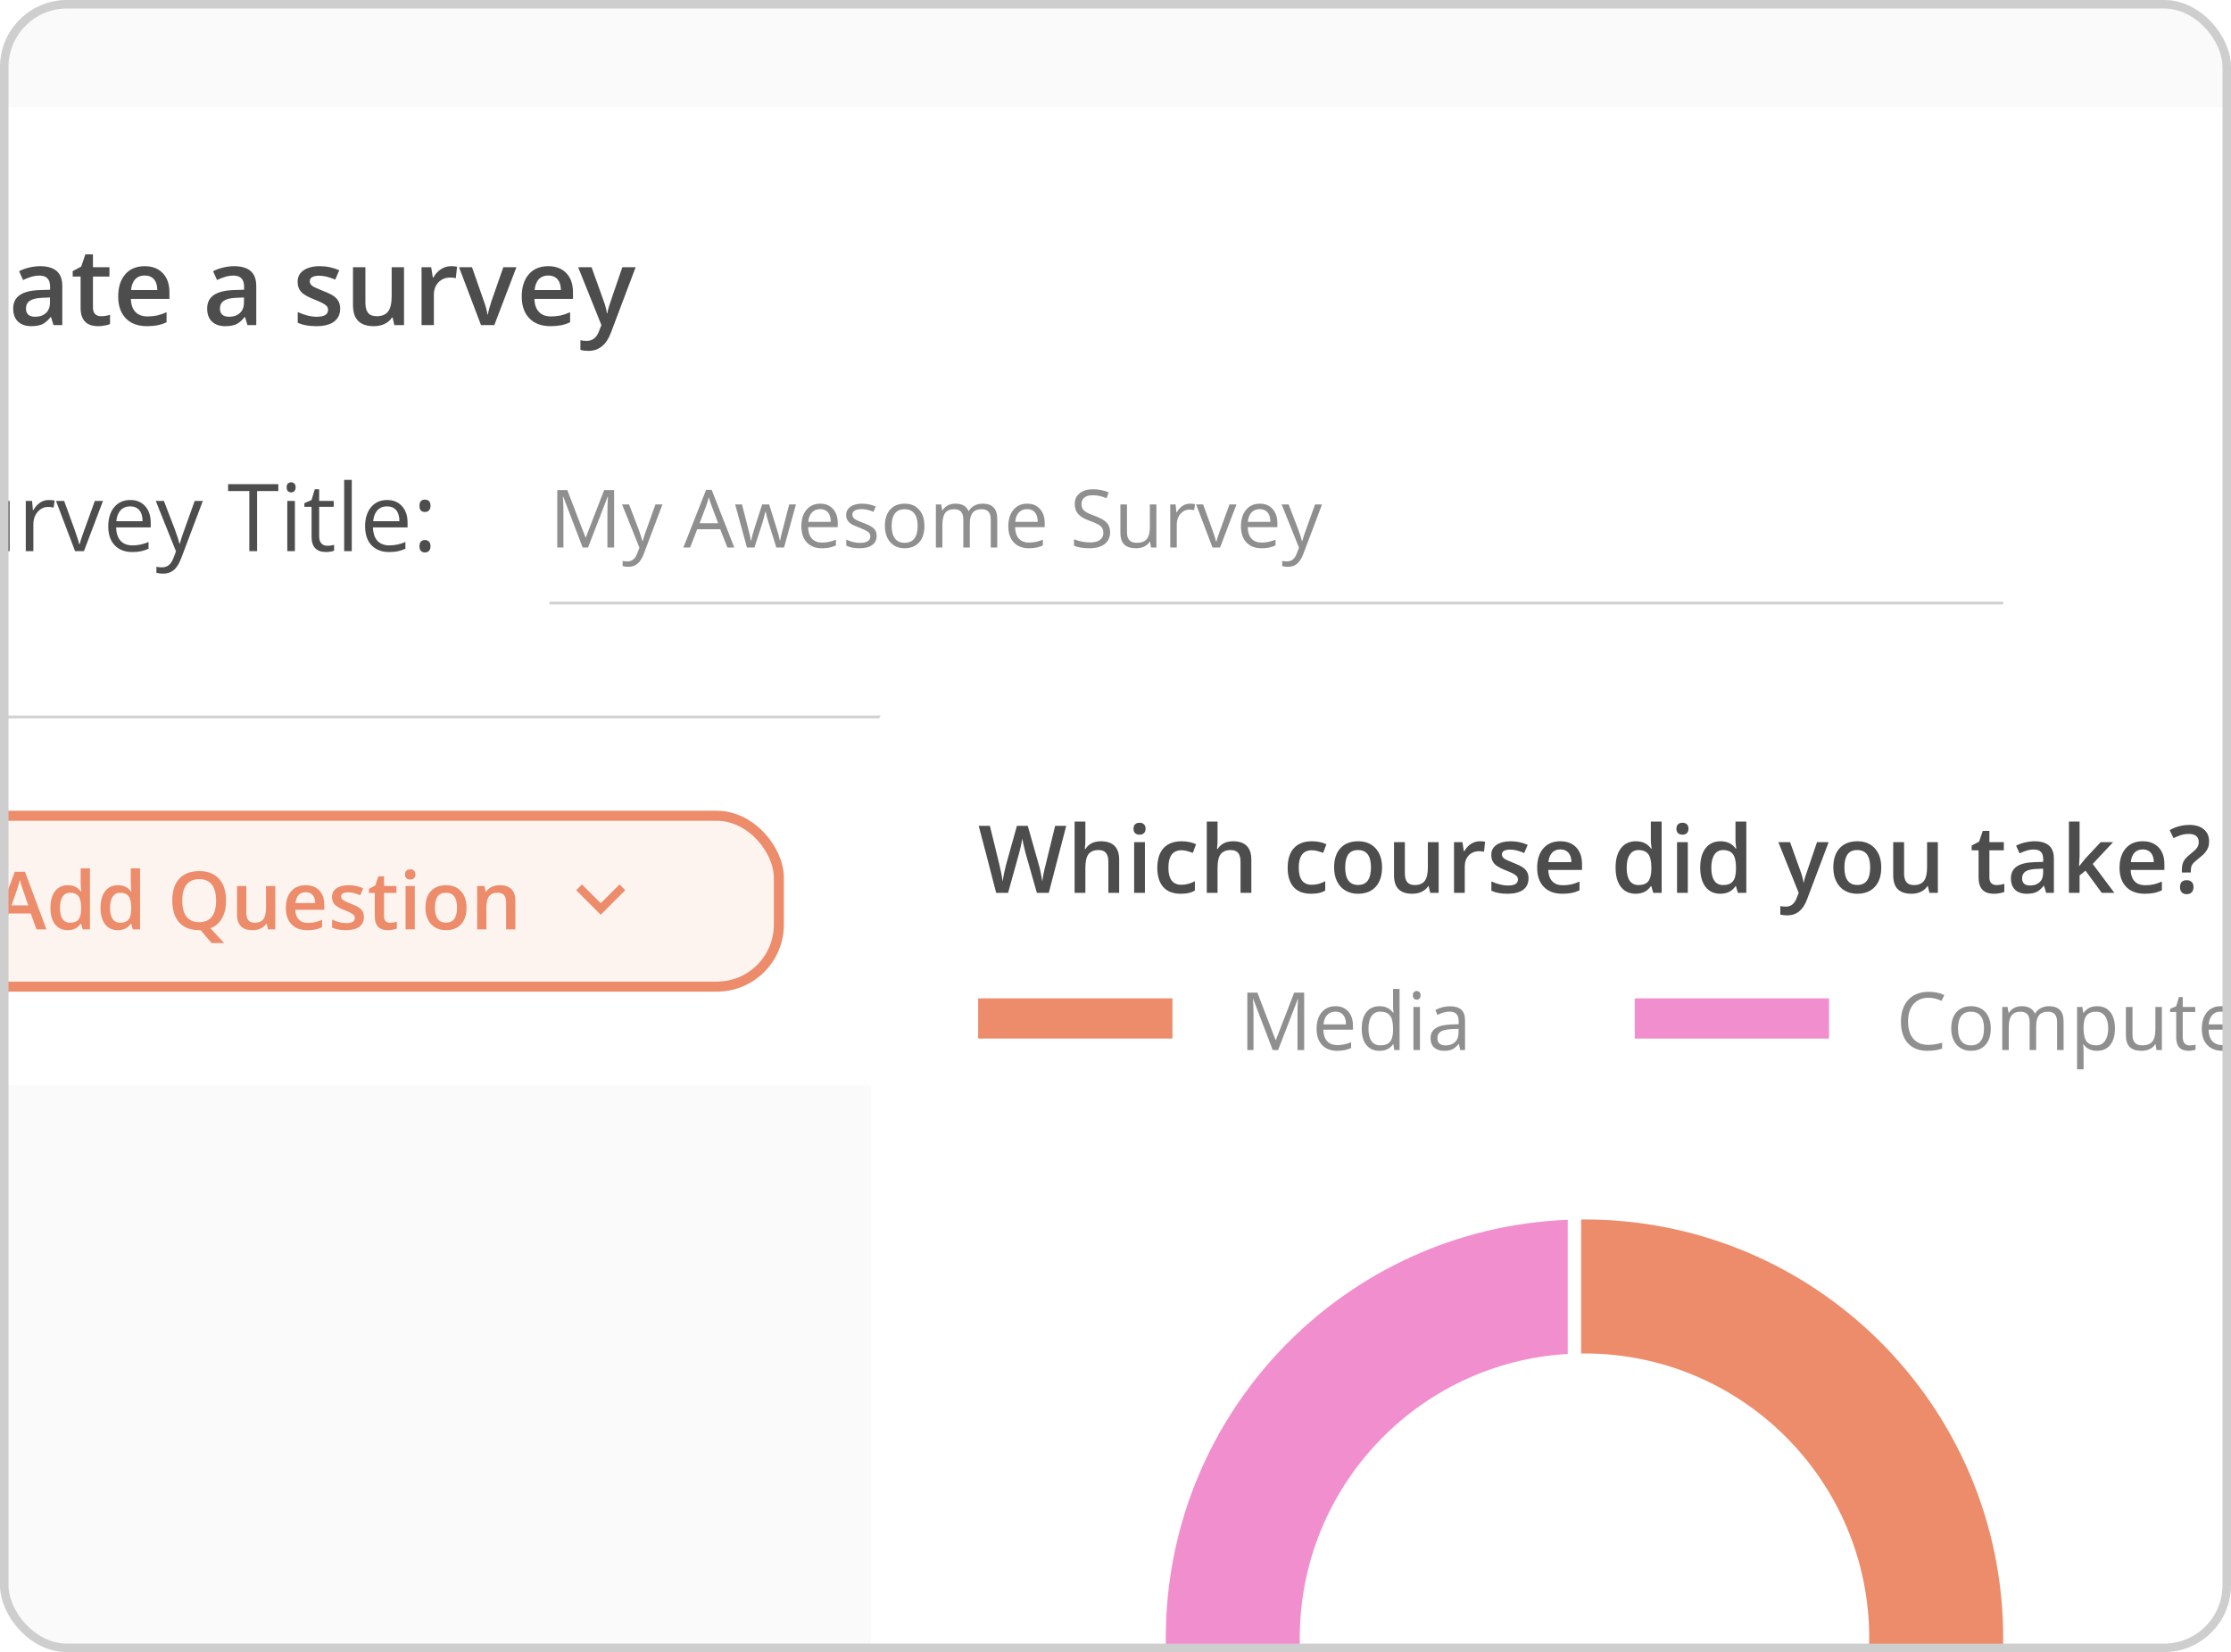 <svg width="262" height="194" viewBox="0 0 262 194" fill="none" xmlns="http://www.w3.org/2000/svg">
<rect width="262" height="194" rx="7.868" fill="#FAFAFA"/>
<mask id="mask0" mask-type="alpha" maskUnits="userSpaceOnUse" x="0" y="0" width="262" height="194">
<rect width="262" height="194" rx="7.868" fill="#FAFAFA"/>
</mask>
<g mask="url(#mask0)">
<g filter="url(#filter0_d)">
<rect x="-32.258" y="12.589" width="301.339" height="114.871" rx="7.868" fill="white"/>
</g>
<path d="M64.517 70.811H235.249" stroke="#212121" stroke-opacity="0.2" stroke-width="0.346"/>
<path d="M-32.258 84.186H269.081" stroke="#212121" stroke-opacity="0.2" stroke-width="0.346"/>
<path d="M-14.66 30.322C-15.504 30.322 -16.168 30.621 -16.651 31.219C-17.135 31.817 -17.377 32.643 -17.377 33.696C-17.377 34.798 -17.145 35.632 -16.682 36.198C-16.215 36.763 -15.541 37.046 -14.66 37.046C-14.279 37.046 -13.91 37.009 -13.553 36.935C-13.197 36.858 -12.826 36.759 -12.441 36.641V37.901C-13.146 38.167 -13.945 38.3 -14.838 38.3C-16.154 38.3 -17.164 37.903 -17.868 37.108C-18.573 36.309 -18.926 35.167 -18.926 33.684C-18.926 32.75 -18.756 31.932 -18.416 31.231C-18.071 30.531 -17.575 29.994 -16.928 29.621C-16.28 29.248 -15.52 29.061 -14.648 29.061C-13.73 29.061 -12.881 29.254 -12.103 29.639L-12.631 30.863C-12.935 30.719 -13.256 30.594 -13.596 30.488C-13.932 30.377 -14.287 30.322 -14.66 30.322ZM-7.21 31.256C-6.919 31.256 -6.679 31.276 -6.491 31.317L-6.632 32.663C-6.837 32.614 -7.05 32.59 -7.271 32.59C-7.849 32.59 -8.318 32.778 -8.679 33.155C-9.036 33.532 -9.214 34.022 -9.214 34.624V38.177H-10.658V31.379H-9.527L-9.337 32.578H-9.263C-9.038 32.172 -8.745 31.85 -8.384 31.612C-8.019 31.375 -7.628 31.256 -7.21 31.256ZM-2.256 38.3C-3.313 38.3 -4.141 37.993 -4.739 37.378C-5.333 36.759 -5.63 35.909 -5.63 34.827C-5.63 33.717 -5.354 32.844 -4.8 32.209C-4.247 31.573 -3.487 31.256 -2.52 31.256C-1.623 31.256 -0.914 31.528 -0.393 32.073C0.127 32.618 0.387 33.368 0.387 34.323V35.104H-4.143C-4.122 35.764 -3.944 36.272 -3.608 36.628C-3.272 36.981 -2.799 37.157 -2.188 37.157C-1.786 37.157 -1.414 37.12 -1.069 37.046C-0.721 36.968 -0.348 36.841 0.049 36.665V37.839C-0.303 38.007 -0.66 38.126 -1.02 38.196C-1.381 38.265 -1.793 38.3 -2.256 38.3ZM-2.52 32.35C-2.979 32.35 -3.348 32.495 -3.626 32.786C-3.901 33.077 -4.065 33.502 -4.118 34.059H-1.032C-1.041 33.497 -1.176 33.073 -1.438 32.786C-1.7 32.495 -2.061 32.35 -2.52 32.35ZM6.282 38.177L5.993 37.231H5.944C5.616 37.645 5.286 37.927 4.955 38.079C4.623 38.226 4.196 38.3 3.676 38.3C3.008 38.3 2.486 38.12 2.109 37.759C1.736 37.399 1.549 36.888 1.549 36.229C1.549 35.528 1.809 34.999 2.33 34.643C2.85 34.286 3.643 34.092 4.709 34.059L5.883 34.022V33.659C5.883 33.225 5.78 32.901 5.575 32.688C5.375 32.471 5.061 32.362 4.635 32.362C4.287 32.362 3.953 32.414 3.633 32.516C3.313 32.618 3.006 32.739 2.711 32.879L2.244 31.846C2.613 31.653 3.016 31.508 3.455 31.41C3.893 31.307 4.307 31.256 4.696 31.256C5.561 31.256 6.213 31.444 6.651 31.821C7.094 32.198 7.315 32.791 7.315 33.598V38.177H6.282ZM4.131 37.194C4.655 37.194 5.075 37.048 5.391 36.757C5.711 36.462 5.87 36.05 5.87 35.522V34.932L4.998 34.969C4.317 34.993 3.821 35.108 3.51 35.313C3.203 35.514 3.049 35.823 3.049 36.241C3.049 36.544 3.139 36.78 3.319 36.948C3.5 37.112 3.77 37.194 4.131 37.194ZM11.864 37.132C12.216 37.132 12.568 37.077 12.921 36.966V38.054C12.761 38.124 12.554 38.181 12.3 38.226C12.05 38.276 11.79 38.3 11.519 38.3C10.151 38.3 9.466 37.579 9.466 36.136V32.473H8.538V31.834L9.534 31.305L10.026 29.867H10.917V31.379H12.853V32.473H10.917V36.112C10.917 36.46 11.003 36.718 11.175 36.886C11.351 37.05 11.581 37.132 11.864 37.132ZM17.254 38.3C16.197 38.3 15.369 37.993 14.771 37.378C14.177 36.759 13.88 35.909 13.88 34.827C13.88 33.717 14.156 32.844 14.71 32.209C15.263 31.573 16.023 31.256 16.99 31.256C17.887 31.256 18.596 31.528 19.117 32.073C19.637 32.618 19.897 33.368 19.897 34.323V35.104H15.367C15.388 35.764 15.566 36.272 15.902 36.628C16.238 36.981 16.711 37.157 17.322 37.157C17.723 37.157 18.096 37.12 18.441 37.046C18.789 36.968 19.162 36.841 19.559 36.665V37.839C19.207 38.007 18.85 38.126 18.49 38.196C18.129 38.265 17.717 38.3 17.254 38.3ZM16.99 32.35C16.531 32.35 16.162 32.495 15.883 32.786C15.609 33.077 15.445 33.502 15.392 34.059H18.477C18.469 33.497 18.334 33.073 18.072 32.786C17.809 32.495 17.449 32.35 16.99 32.35ZM29.062 38.177L28.773 37.231H28.724C28.396 37.645 28.066 37.927 27.735 38.079C27.402 38.226 26.976 38.3 26.456 38.3C25.788 38.3 25.265 38.12 24.889 37.759C24.516 37.399 24.329 36.888 24.329 36.229C24.329 35.528 24.589 34.999 25.11 34.643C25.63 34.286 26.423 34.092 27.489 34.059L28.663 34.022V33.659C28.663 33.225 28.56 32.901 28.355 32.688C28.154 32.471 27.841 32.362 27.415 32.362C27.067 32.362 26.733 32.414 26.413 32.516C26.093 32.618 25.786 32.739 25.491 32.879L25.024 31.846C25.393 31.653 25.796 31.508 26.235 31.41C26.673 31.307 27.087 31.256 27.476 31.256C28.341 31.256 28.992 31.444 29.431 31.821C29.873 32.198 30.095 32.791 30.095 33.598V38.177H29.062ZM26.911 37.194C27.435 37.194 27.855 37.048 28.171 36.757C28.491 36.462 28.65 36.05 28.65 35.522V34.932L27.777 34.969C27.097 34.993 26.601 35.108 26.29 35.313C25.983 35.514 25.829 35.823 25.829 36.241C25.829 36.544 25.919 36.78 26.099 36.948C26.28 37.112 26.55 37.194 26.911 37.194ZM39.948 36.241C39.948 36.905 39.706 37.415 39.223 37.772C38.739 38.124 38.047 38.3 37.145 38.3C36.24 38.3 35.512 38.163 34.963 37.888V36.641C35.762 37.009 36.506 37.194 37.194 37.194C38.084 37.194 38.528 36.925 38.528 36.389C38.528 36.216 38.479 36.073 38.381 35.958C38.282 35.843 38.12 35.725 37.895 35.602C37.67 35.479 37.356 35.339 36.955 35.184C36.172 34.88 35.641 34.577 35.363 34.274C35.088 33.971 34.951 33.577 34.951 33.094C34.951 32.512 35.184 32.061 35.651 31.741C36.123 31.418 36.762 31.256 37.569 31.256C38.368 31.256 39.124 31.418 39.837 31.741L39.37 32.83C38.637 32.526 38.02 32.375 37.52 32.375C36.758 32.375 36.377 32.592 36.377 33.026C36.377 33.239 36.475 33.42 36.672 33.567C36.873 33.715 37.307 33.917 37.975 34.176C38.536 34.393 38.944 34.592 39.198 34.772C39.452 34.952 39.641 35.161 39.764 35.399C39.887 35.632 39.948 35.913 39.948 36.241ZM46.31 38.177L46.107 37.286H46.033C45.833 37.601 45.546 37.849 45.173 38.03C44.804 38.21 44.382 38.3 43.907 38.3C43.083 38.3 42.468 38.095 42.063 37.685C41.657 37.276 41.454 36.655 41.454 35.823V31.379H42.911V35.571C42.911 36.091 43.017 36.483 43.23 36.745C43.444 37.003 43.778 37.132 44.232 37.132C44.839 37.132 45.283 36.952 45.566 36.591C45.853 36.227 45.996 35.618 45.996 34.766V31.379H47.447V38.177H46.31ZM52.955 31.256C53.246 31.256 53.485 31.276 53.674 31.317L53.532 32.663C53.328 32.614 53.114 32.59 52.893 32.59C52.315 32.59 51.846 32.778 51.486 33.155C51.129 33.532 50.951 34.022 50.951 34.624V38.177H49.506V31.379H50.637L50.828 32.578H50.902C51.127 32.172 51.42 31.85 51.781 31.612C52.145 31.375 52.537 31.256 52.955 31.256ZM56.489 38.177L53.907 31.379H55.432L56.815 35.331C57.053 35.995 57.196 36.532 57.245 36.942H57.294C57.331 36.647 57.475 36.11 57.725 35.331L59.108 31.379H60.644L58.05 38.177H56.489ZM64.646 38.3C63.589 38.3 62.761 37.993 62.163 37.378C61.568 36.759 61.271 35.909 61.271 34.827C61.271 33.717 61.548 32.844 62.101 32.209C62.654 31.573 63.414 31.256 64.382 31.256C65.279 31.256 65.988 31.528 66.508 32.073C67.029 32.618 67.289 33.368 67.289 34.323V35.104H62.759C62.779 35.764 62.958 36.272 63.294 36.628C63.63 36.981 64.103 37.157 64.713 37.157C65.115 37.157 65.488 37.12 65.832 37.046C66.18 36.968 66.553 36.841 66.951 36.665V37.839C66.599 38.007 66.242 38.126 65.881 38.196C65.521 38.265 65.109 38.3 64.646 38.3ZM64.382 32.35C63.923 32.35 63.554 32.495 63.275 32.786C63.001 33.077 62.837 33.502 62.783 34.059H65.869C65.861 33.497 65.726 33.073 65.463 32.786C65.201 32.495 64.841 32.35 64.382 32.35ZM67.897 31.379H69.471L70.854 35.233C71.063 35.782 71.202 36.298 71.272 36.782H71.321C71.358 36.556 71.426 36.284 71.524 35.964C71.622 35.641 72.143 34.112 73.085 31.379H74.647L71.739 39.081C71.211 40.495 70.329 41.201 69.096 41.201C68.776 41.201 68.465 41.167 68.162 41.097V39.954C68.379 40.003 68.627 40.027 68.906 40.027C69.602 40.027 70.092 39.624 70.375 38.816L70.627 38.177L67.897 31.379Z" fill="#212121" fill-opacity="0.8"/>
<path d="M-16.136 56.346L-16.367 58.47L-14.226 57.873L-14.087 58.852L-16.136 59.019L-14.802 60.772L-15.727 61.278L-16.674 59.331L-17.534 61.278L-18.481 60.772L-17.179 59.019L-19.207 58.852L-19.051 57.873L-16.948 58.47L-17.179 56.346H-16.136Z" fill="#ED8C6B"/>
<path d="M-5.212 62.623C-5.212 63.315 -5.463 63.854 -5.965 64.241C-6.467 64.629 -7.148 64.822 -8.009 64.822C-8.941 64.822 -9.658 64.702 -10.16 64.462V63.58C-9.838 63.716 -9.486 63.824 -9.106 63.903C-8.726 63.981 -8.35 64.021 -7.977 64.021C-7.367 64.021 -6.908 63.906 -6.6 63.677C-6.292 63.444 -6.137 63.121 -6.137 62.709C-6.137 62.436 -6.193 62.214 -6.304 62.042C-6.412 61.866 -6.594 61.705 -6.853 61.558C-7.107 61.411 -7.496 61.244 -8.02 61.057C-8.751 60.796 -9.275 60.486 -9.59 60.127C-9.902 59.768 -10.058 59.3 -10.058 58.723C-10.058 58.117 -9.831 57.635 -9.375 57.276C-8.92 56.918 -8.317 56.739 -7.568 56.739C-6.786 56.739 -6.067 56.882 -5.411 57.169L-5.696 57.965C-6.345 57.692 -6.976 57.556 -7.589 57.556C-8.074 57.556 -8.452 57.66 -8.724 57.868C-8.997 58.076 -9.133 58.365 -9.133 58.734C-9.133 59.006 -9.083 59.23 -8.982 59.406C-8.882 59.578 -8.714 59.738 -8.477 59.885C-8.237 60.028 -7.871 60.188 -7.38 60.364C-6.555 60.658 -5.989 60.973 -5.68 61.31C-5.368 61.647 -5.212 62.085 -5.212 62.623ZM-2.9 58.82V62.644C-2.9 63.124 -2.79 63.483 -2.571 63.72C-2.353 63.956 -2.01 64.075 -1.544 64.075C-0.927 64.075 -0.477 63.906 -0.194 63.569C0.093 63.232 0.236 62.682 0.236 61.918V58.82H1.129V64.715H0.392L0.263 63.924H0.215C0.032 64.215 -0.223 64.437 -0.549 64.591C-0.872 64.745 -1.241 64.822 -1.657 64.822C-2.374 64.822 -2.912 64.652 -3.271 64.311C-3.626 63.971 -3.803 63.426 -3.803 62.676V58.82H-2.9ZM5.717 58.712C5.978 58.712 6.213 58.734 6.421 58.777L6.298 59.605C6.054 59.551 5.839 59.525 5.652 59.525C5.175 59.525 4.767 59.718 4.426 60.105C4.089 60.493 3.92 60.975 3.92 61.552V64.715H3.028V58.82H3.764L3.867 59.912H3.91C4.128 59.528 4.392 59.232 4.7 59.024C5.009 58.816 5.347 58.712 5.717 58.712ZM8.815 64.715L6.577 58.82H7.535L8.804 62.316C9.091 63.133 9.259 63.664 9.31 63.908H9.353C9.392 63.718 9.516 63.325 9.724 62.73C9.935 62.131 10.407 60.828 11.138 58.82H12.095L9.858 64.715H8.815ZM15.532 64.822C14.661 64.822 13.973 64.557 13.467 64.026C12.965 63.496 12.714 62.759 12.714 61.816C12.714 60.866 12.947 60.111 13.413 59.551C13.883 58.992 14.512 58.712 15.301 58.712C16.04 58.712 16.624 58.956 17.055 59.444C17.485 59.928 17.7 60.568 17.7 61.364V61.929H13.639C13.657 62.621 13.831 63.146 14.161 63.505C14.494 63.863 14.962 64.042 15.565 64.042C16.199 64.042 16.827 63.91 17.447 63.644V64.44C17.131 64.577 16.832 64.674 16.549 64.731C16.269 64.792 15.93 64.822 15.532 64.822ZM15.29 59.46C14.817 59.46 14.439 59.614 14.155 59.922C13.876 60.231 13.711 60.658 13.661 61.203H16.742C16.742 60.64 16.617 60.209 16.366 59.912C16.115 59.611 15.757 59.46 15.29 59.46ZM18.291 58.82H19.249L20.54 62.181C20.823 62.949 20.999 63.503 21.067 63.843H21.11C21.156 63.661 21.253 63.349 21.4 62.908C21.551 62.463 22.038 61.1 22.863 58.82H23.82L21.287 65.532C21.036 66.196 20.742 66.665 20.405 66.941C20.072 67.221 19.661 67.361 19.174 67.361C18.901 67.361 18.632 67.33 18.367 67.269V66.554C18.564 66.597 18.785 66.619 19.028 66.619C19.642 66.619 20.079 66.275 20.341 65.586L20.669 64.747L18.291 58.82ZM30.194 64.715H29.28V57.664H26.789V56.852H32.684V57.664H30.194V64.715ZM34.631 64.715H33.738V58.82H34.631V64.715ZM33.663 57.223C33.663 57.018 33.713 56.869 33.814 56.776C33.914 56.679 34.039 56.631 34.19 56.631C34.334 56.631 34.457 56.679 34.561 56.776C34.665 56.873 34.717 57.022 34.717 57.223C34.717 57.423 34.665 57.574 34.561 57.674C34.457 57.771 34.334 57.82 34.19 57.82C34.039 57.82 33.914 57.771 33.814 57.674C33.713 57.574 33.663 57.423 33.663 57.223ZM38.428 64.085C38.586 64.085 38.739 64.075 38.886 64.053C39.032 64.028 39.149 64.003 39.235 63.978V64.661C39.138 64.708 38.995 64.745 38.805 64.774C38.618 64.806 38.45 64.822 38.299 64.822C37.159 64.822 36.589 64.222 36.589 63.02V59.514H35.745V59.084L36.589 58.712L36.965 57.454H37.482V58.82H39.192V59.514H37.482V62.983C37.482 63.338 37.566 63.61 37.734 63.8C37.903 63.99 38.134 64.085 38.428 64.085ZM41.311 64.715H40.418V56.346H41.311V64.715ZM45.695 64.822C44.823 64.822 44.135 64.557 43.629 64.026C43.127 63.496 42.876 62.759 42.876 61.816C42.876 60.866 43.109 60.111 43.575 59.551C44.045 58.992 44.675 58.712 45.463 58.712C46.202 58.712 46.786 58.956 47.217 59.444C47.647 59.928 47.862 60.568 47.862 61.364V61.929H43.801C43.819 62.621 43.993 63.146 44.323 63.505C44.657 63.863 45.124 64.042 45.727 64.042C46.361 64.042 46.989 63.91 47.609 63.644V64.44C47.294 64.577 46.994 64.674 46.711 64.731C46.431 64.792 46.093 64.822 45.695 64.822ZM45.453 59.46C44.979 59.46 44.601 59.614 44.318 59.922C44.038 60.231 43.873 60.658 43.823 61.203H46.905C46.905 60.64 46.779 60.209 46.528 59.912C46.277 59.611 45.919 59.46 45.453 59.46ZM49.261 64.145C49.261 63.904 49.314 63.723 49.422 63.601C49.533 63.476 49.691 63.413 49.895 63.413C50.103 63.413 50.264 63.476 50.379 63.601C50.498 63.723 50.557 63.904 50.557 64.145C50.557 64.378 50.498 64.557 50.379 64.683C50.261 64.808 50.099 64.871 49.895 64.871C49.712 64.871 49.56 64.815 49.438 64.704C49.32 64.589 49.261 64.403 49.261 64.145ZM49.261 59.395C49.261 58.911 49.472 58.669 49.895 58.669C50.336 58.669 50.557 58.911 50.557 59.395C50.557 59.629 50.498 59.808 50.379 59.933C50.261 60.059 50.099 60.121 49.895 60.121C49.712 60.121 49.56 60.066 49.438 59.955C49.32 59.84 49.261 59.654 49.261 59.395Z" fill="#212121" fill-opacity="0.8"/>
<path d="M68.426 64.288L66.139 58.314H66.103C66.145 58.787 66.167 59.349 66.167 60.001V64.288H65.443V57.548H66.623L68.758 63.108H68.795L70.948 57.548H72.119V64.288H71.335V59.946C71.335 59.448 71.356 58.907 71.399 58.323H71.363L69.058 64.288H68.426ZM73.055 59.236H73.875L74.981 62.117C75.224 62.775 75.375 63.249 75.433 63.541H75.47C75.51 63.385 75.593 63.117 75.719 62.739C75.848 62.358 76.266 61.19 76.973 59.236H77.794L75.622 64.989C75.407 65.558 75.155 65.96 74.866 66.197C74.58 66.437 74.228 66.556 73.811 66.556C73.577 66.556 73.346 66.53 73.119 66.478V65.865C73.288 65.902 73.477 65.92 73.686 65.92C74.212 65.92 74.587 65.625 74.811 65.035L75.092 64.316L73.055 59.236ZM85.419 64.288L84.58 62.145H81.878L81.048 64.288H80.255L82.92 57.521H83.579L86.23 64.288H85.419ZM84.335 61.439L83.552 59.351C83.45 59.087 83.346 58.762 83.238 58.378C83.171 58.673 83.074 58.998 82.948 59.351L82.155 61.439H84.335ZM91.168 64.288L90.241 61.324C90.182 61.143 90.073 60.731 89.913 60.089H89.877C89.754 60.626 89.646 61.041 89.554 61.333L88.6 64.288H87.715L86.336 59.236H87.138C87.464 60.505 87.711 61.471 87.88 62.135C88.053 62.799 88.151 63.246 88.175 63.477H88.212C88.246 63.302 88.3 63.076 88.374 62.799C88.451 62.52 88.517 62.298 88.572 62.135L89.499 59.236H90.328L91.232 62.135C91.404 62.664 91.521 63.108 91.582 63.468H91.619C91.632 63.357 91.664 63.187 91.716 62.956C91.771 62.725 92.093 61.485 92.68 59.236H93.472L92.076 64.288H91.168ZM96.524 64.38C95.778 64.38 95.188 64.153 94.754 63.698C94.324 63.243 94.109 62.612 94.109 61.803C94.109 60.989 94.308 60.342 94.708 59.863C95.111 59.383 95.65 59.143 96.326 59.143C96.959 59.143 97.46 59.352 97.829 59.77C98.198 60.185 98.382 60.734 98.382 61.416V61.9H94.902C94.917 62.493 95.066 62.944 95.349 63.251C95.635 63.558 96.036 63.712 96.552 63.712C97.096 63.712 97.634 63.598 98.166 63.371V64.053C97.895 64.17 97.638 64.253 97.396 64.302C97.156 64.354 96.865 64.38 96.524 64.38ZM96.317 59.784C95.911 59.784 95.587 59.916 95.344 60.181C95.105 60.445 94.963 60.811 94.92 61.278H97.562C97.562 60.795 97.454 60.427 97.239 60.172C97.024 59.913 96.716 59.784 96.317 59.784ZM102.951 62.91C102.951 63.38 102.776 63.743 102.425 63.998C102.075 64.253 101.583 64.38 100.95 64.38C100.28 64.38 99.758 64.275 99.383 64.062V63.352C99.625 63.475 99.885 63.572 100.162 63.643C100.441 63.714 100.71 63.749 100.968 63.749C101.368 63.749 101.675 63.686 101.891 63.56C102.106 63.431 102.213 63.236 102.213 62.974C102.213 62.778 102.127 62.61 101.955 62.472C101.786 62.331 101.454 62.165 100.959 61.974C100.489 61.799 100.154 61.647 99.954 61.518C99.758 61.386 99.61 61.236 99.512 61.071C99.416 60.904 99.369 60.706 99.369 60.476C99.369 60.064 99.536 59.74 99.871 59.503C100.206 59.263 100.666 59.143 101.25 59.143C101.794 59.143 102.325 59.254 102.845 59.475L102.573 60.098C102.066 59.889 101.606 59.784 101.194 59.784C100.832 59.784 100.558 59.841 100.374 59.955C100.189 60.069 100.097 60.225 100.097 60.425C100.097 60.56 100.131 60.675 100.199 60.771C100.269 60.866 100.381 60.957 100.535 61.043C100.689 61.129 100.984 61.253 101.42 61.416C102.02 61.634 102.424 61.854 102.633 62.075C102.845 62.297 102.951 62.575 102.951 62.91ZM108.561 61.757C108.561 62.581 108.354 63.225 107.939 63.689C107.524 64.15 106.951 64.38 106.219 64.38C105.768 64.38 105.367 64.275 105.016 64.062C104.666 63.85 104.395 63.546 104.205 63.15C104.014 62.753 103.919 62.289 103.919 61.757C103.919 60.934 104.125 60.293 104.537 59.835C104.949 59.374 105.52 59.143 106.252 59.143C106.959 59.143 107.519 59.379 107.934 59.849C108.352 60.319 108.561 60.955 108.561 61.757ZM104.712 61.757C104.712 62.403 104.841 62.895 105.099 63.233C105.357 63.571 105.737 63.74 106.238 63.74C106.739 63.74 107.118 63.572 107.377 63.237C107.638 62.899 107.768 62.406 107.768 61.757C107.768 61.115 107.638 60.628 107.377 60.296C107.118 59.961 106.736 59.794 106.229 59.794C105.728 59.794 105.35 59.958 105.095 60.287C104.839 60.616 104.712 61.106 104.712 61.757ZM116.348 64.288V61.001C116.348 60.599 116.262 60.297 116.09 60.098C115.917 59.895 115.65 59.794 115.287 59.794C114.811 59.794 114.459 59.93 114.232 60.204C114.004 60.477 113.891 60.898 113.891 61.467V64.288H113.125V61.001C113.125 60.599 113.039 60.297 112.867 60.098C112.695 59.895 112.426 59.794 112.06 59.794C111.581 59.794 111.229 59.938 111.005 60.227C110.783 60.513 110.673 60.983 110.673 61.638V64.288H109.907V59.236H110.53L110.654 59.927H110.691C110.836 59.681 111.038 59.489 111.3 59.351C111.564 59.213 111.859 59.143 112.185 59.143C112.975 59.143 113.491 59.429 113.734 60.001H113.771C113.921 59.737 114.139 59.528 114.425 59.374C114.711 59.22 115.037 59.143 115.403 59.143C115.974 59.143 116.402 59.291 116.684 59.586C116.97 59.878 117.113 60.347 117.113 60.992V64.288H116.348ZM120.829 64.38C120.082 64.38 119.492 64.153 119.058 63.698C118.628 63.243 118.413 62.612 118.413 61.803C118.413 60.989 118.613 60.342 119.012 59.863C119.415 59.383 119.954 59.143 120.63 59.143C121.264 59.143 121.765 59.352 122.133 59.77C122.502 60.185 122.687 60.734 122.687 61.416V61.9H119.206C119.221 62.493 119.37 62.944 119.653 63.251C119.939 63.558 120.34 63.712 120.856 63.712C121.4 63.712 121.938 63.598 122.47 63.371V64.053C122.199 64.17 121.943 64.253 121.7 64.302C121.46 64.354 121.17 64.38 120.829 64.38ZM120.621 59.784C120.216 59.784 119.891 59.916 119.649 60.181C119.409 60.445 119.267 60.811 119.224 61.278H121.866C121.866 60.795 121.758 60.427 121.543 60.172C121.328 59.913 121.021 59.784 120.621 59.784ZM130.367 62.495C130.367 63.088 130.152 63.551 129.722 63.883C129.291 64.215 128.707 64.38 127.97 64.38C127.171 64.38 126.556 64.278 126.126 64.072V63.316C126.402 63.432 126.703 63.525 127.029 63.592C127.355 63.66 127.678 63.694 127.997 63.694C128.52 63.694 128.913 63.595 129.178 63.398C129.442 63.199 129.574 62.922 129.574 62.569C129.574 62.335 129.526 62.145 129.431 61.997C129.339 61.846 129.182 61.708 128.961 61.582C128.743 61.456 128.409 61.313 127.961 61.153C127.334 60.929 126.885 60.663 126.614 60.356C126.347 60.049 126.213 59.648 126.213 59.153C126.213 58.633 126.408 58.22 126.799 57.913C127.189 57.605 127.705 57.452 128.348 57.452C129.018 57.452 129.634 57.575 130.196 57.82L129.952 58.503C129.396 58.269 128.855 58.152 128.329 58.152C127.914 58.152 127.59 58.241 127.357 58.42C127.123 58.598 127.006 58.845 127.006 59.162C127.006 59.395 127.049 59.587 127.135 59.738C127.221 59.886 127.366 60.022 127.569 60.148C127.775 60.271 128.088 60.408 128.509 60.559C129.216 60.811 129.702 61.081 129.966 61.37C130.233 61.659 130.367 62.034 130.367 62.495ZM132.349 59.236V62.513C132.349 62.925 132.443 63.233 132.631 63.435C132.818 63.638 133.112 63.74 133.511 63.74C134.04 63.74 134.425 63.595 134.668 63.306C134.914 63.017 135.037 62.546 135.037 61.891V59.236H135.802V64.288H135.171L135.06 63.611H135.019C134.862 63.86 134.644 64.05 134.364 64.182C134.087 64.314 133.771 64.38 133.414 64.38C132.8 64.38 132.339 64.234 132.031 63.943C131.727 63.651 131.575 63.183 131.575 62.541V59.236H132.349ZM139.735 59.143C139.959 59.143 140.16 59.162 140.339 59.199L140.233 59.909C140.024 59.863 139.839 59.84 139.679 59.84C139.271 59.84 138.92 60.005 138.628 60.337C138.339 60.669 138.195 61.083 138.195 61.578V64.288H137.43V59.236H138.061L138.149 60.172H138.186C138.373 59.843 138.599 59.589 138.863 59.411C139.128 59.233 139.418 59.143 139.735 59.143ZM142.39 64.288L140.472 59.236H141.293L142.381 62.232C142.627 62.933 142.771 63.388 142.814 63.597H142.851C142.885 63.434 142.991 63.097 143.169 62.587C143.35 62.074 143.755 60.957 144.382 59.236H145.202L143.284 64.288H142.39ZM148.148 64.38C147.401 64.38 146.811 64.153 146.378 63.698C145.947 63.243 145.732 62.612 145.732 61.803C145.732 60.989 145.932 60.342 146.332 59.863C146.734 59.383 147.274 59.143 147.95 59.143C148.583 59.143 149.084 59.352 149.453 59.77C149.822 60.185 150.006 60.734 150.006 61.416V61.9H146.525C146.541 62.493 146.69 62.944 146.972 63.251C147.258 63.558 147.659 63.712 148.176 63.712C148.72 63.712 149.258 63.598 149.789 63.371V64.053C149.519 64.17 149.262 64.253 149.019 64.302C148.78 64.354 148.489 64.38 148.148 64.38ZM147.941 59.784C147.535 59.784 147.211 59.916 146.968 60.181C146.728 60.445 146.587 60.811 146.544 61.278H149.185C149.185 60.795 149.078 60.427 148.863 60.172C148.647 59.913 148.34 59.784 147.941 59.784ZM150.513 59.236H151.334L152.44 62.117C152.683 62.775 152.833 63.249 152.892 63.541H152.929C152.969 63.385 153.052 63.117 153.178 62.739C153.307 62.358 153.725 61.19 154.432 59.236H155.252L153.081 64.989C152.866 65.558 152.614 65.96 152.325 66.197C152.039 66.437 151.687 66.556 151.269 66.556C151.035 66.556 150.805 66.53 150.578 66.478V65.865C150.747 65.902 150.936 65.92 151.145 65.92C151.67 65.92 152.045 65.625 152.269 65.035L152.551 64.316L150.513 59.236Z" fill="#212121" fill-opacity="0.5"/>
<g filter="url(#filter1_d)">
<rect x="102.282" y="80.252" width="236.823" height="125.886" rx="7.868" fill="white"/>
</g>
<rect x="-19.079" y="95.791" width="110.544" height="20.063" rx="7.278" fill="#ED8C6B" fill-opacity="0.1" stroke="#ED8C6B" stroke-width="1.18"/>
<path d="M68.341 103.856L70.546 106.056L72.751 103.856L73.428 104.533L70.546 107.415L67.664 104.533L68.341 103.856Z" fill="#ED8C6B"/>
<path d="M4.284 109.135L3.611 107.263H1.034L0.375 109.135H-0.787L1.735 102.368H2.934L5.455 109.135H4.284ZM3.321 106.314L2.689 104.479C2.643 104.356 2.579 104.162 2.496 103.898C2.416 103.634 2.361 103.44 2.33 103.317C2.247 103.695 2.125 104.109 1.966 104.557L1.357 106.314H3.321ZM7.949 109.227C7.313 109.227 6.817 108.997 6.46 108.536C6.104 108.075 5.926 107.428 5.926 106.595C5.926 105.759 6.105 105.109 6.465 104.645C6.828 104.178 7.329 103.944 7.968 103.944C8.638 103.944 9.148 104.192 9.498 104.686H9.554C9.502 104.321 9.475 104.032 9.475 103.82V101.962H10.563V109.135H9.715L9.526 108.467H9.475C9.128 108.974 8.619 109.227 7.949 109.227ZM8.24 108.351C8.686 108.351 9.01 108.227 9.213 107.978C9.415 107.726 9.52 107.319 9.526 106.756V106.604C9.526 105.962 9.422 105.505 9.213 105.235C9.004 104.965 8.676 104.829 8.231 104.829C7.85 104.829 7.556 104.985 7.35 105.295C7.144 105.602 7.041 106.042 7.041 106.613C7.041 107.179 7.141 107.611 7.341 107.909C7.541 108.204 7.84 108.351 8.24 108.351ZM13.832 109.227C13.196 109.227 12.699 108.997 12.343 108.536C11.986 108.075 11.808 107.428 11.808 106.595C11.808 105.759 11.988 105.109 12.348 104.645C12.71 104.178 13.211 103.944 13.85 103.944C14.52 103.944 15.031 104.192 15.381 104.686H15.436C15.384 104.321 15.358 104.032 15.358 103.82V101.962H16.446V109.135H15.598L15.409 108.467H15.358C15.011 108.974 14.502 109.227 13.832 109.227ZM14.122 108.351C14.568 108.351 14.892 108.227 15.095 107.978C15.298 107.726 15.402 107.319 15.409 106.756V106.604C15.409 105.962 15.304 105.505 15.095 105.235C14.886 104.965 14.559 104.829 14.113 104.829C13.732 104.829 13.438 104.985 13.233 105.295C13.027 105.602 12.924 106.042 12.924 106.613C12.924 107.179 13.024 107.611 13.223 107.909C13.423 108.204 13.723 108.351 14.122 108.351ZM26.547 105.756C26.547 106.573 26.39 107.262 26.076 107.821C25.766 108.381 25.313 108.774 24.716 109.001L26.33 110.739H24.845L23.573 109.227H23.393C22.376 109.227 21.594 108.926 21.047 108.324C20.503 107.718 20.231 106.859 20.231 105.747C20.231 104.634 20.504 103.78 21.051 103.184C21.602 102.587 22.385 102.289 23.402 102.289C24.404 102.289 25.179 102.592 25.726 103.197C26.273 103.803 26.547 104.656 26.547 105.756ZM21.402 105.756C21.402 106.586 21.569 107.216 21.904 107.646C22.239 108.073 22.735 108.287 23.393 108.287C24.048 108.287 24.541 108.075 24.873 107.651C25.208 107.227 25.376 106.595 25.376 105.756C25.376 104.929 25.21 104.302 24.878 103.875C24.549 103.448 24.057 103.234 23.402 103.234C22.742 103.234 22.242 103.448 21.904 103.875C21.569 104.302 21.402 104.929 21.402 105.756ZM31.475 109.135L31.323 108.467H31.267C31.117 108.703 30.901 108.889 30.622 109.024C30.345 109.16 30.029 109.227 29.672 109.227C29.054 109.227 28.593 109.074 28.289 108.766C27.985 108.459 27.833 107.993 27.833 107.369V104.036H28.925V107.18C28.925 107.571 29.005 107.864 29.165 108.061C29.325 108.255 29.575 108.351 29.916 108.351C30.371 108.351 30.705 108.216 30.917 107.946C31.132 107.672 31.24 107.216 31.24 106.577V104.036H32.328V109.135H31.475ZM36.099 109.227C35.306 109.227 34.685 108.997 34.236 108.536C33.791 108.072 33.568 107.434 33.568 106.623C33.568 105.79 33.775 105.135 34.19 104.659C34.605 104.182 35.175 103.944 35.9 103.944C36.574 103.944 37.105 104.149 37.495 104.557C37.886 104.966 38.081 105.529 38.081 106.245V106.83H34.683C34.699 107.325 34.832 107.706 35.084 107.973C35.336 108.238 35.691 108.37 36.149 108.37C36.45 108.37 36.73 108.342 36.988 108.287C37.25 108.228 37.529 108.133 37.827 108.001V108.882C37.563 109.008 37.296 109.097 37.025 109.149C36.755 109.201 36.446 109.227 36.099 109.227ZM35.9 104.765C35.556 104.765 35.28 104.874 35.071 105.092C34.865 105.31 34.742 105.628 34.702 106.046H37.016C37.01 105.625 36.908 105.307 36.712 105.092C36.515 104.874 36.245 104.765 35.9 104.765ZM42.737 107.683C42.737 108.181 42.556 108.563 42.193 108.831C41.831 109.095 41.311 109.227 40.635 109.227C39.956 109.227 39.41 109.124 38.998 108.918V107.983C39.598 108.259 40.156 108.398 40.672 108.398C41.339 108.398 41.672 108.196 41.672 107.794C41.672 107.665 41.635 107.557 41.562 107.471C41.488 107.385 41.366 107.296 41.197 107.204C41.028 107.111 40.793 107.007 40.492 106.89C39.905 106.663 39.507 106.435 39.298 106.208C39.092 105.98 38.989 105.685 38.989 105.323C38.989 104.886 39.164 104.548 39.515 104.308C39.868 104.066 40.348 103.944 40.953 103.944C41.552 103.944 42.119 104.066 42.654 104.308L42.304 105.124C41.754 104.897 41.291 104.783 40.916 104.783C40.344 104.783 40.059 104.946 40.059 105.272C40.059 105.432 40.132 105.567 40.28 105.678C40.431 105.788 40.756 105.94 41.257 106.134C41.678 106.297 41.984 106.446 42.175 106.581C42.365 106.716 42.507 106.873 42.599 107.051C42.691 107.227 42.737 107.437 42.737 107.683ZM45.812 108.351C46.076 108.351 46.341 108.31 46.605 108.227V109.043C46.485 109.095 46.33 109.138 46.139 109.172C45.952 109.209 45.757 109.227 45.554 109.227C44.527 109.227 44.014 108.686 44.014 107.605V104.857H43.318V104.378L44.065 103.981L44.434 102.902H45.102V104.036H46.554V104.857H45.102V107.586C45.102 107.847 45.167 108.041 45.296 108.167C45.428 108.29 45.6 108.351 45.812 108.351ZM48.712 109.135H47.628V104.036H48.712V109.135ZM47.564 102.686C47.564 102.492 47.616 102.343 47.721 102.238C47.828 102.134 47.98 102.082 48.177 102.082C48.368 102.082 48.515 102.134 48.62 102.238C48.727 102.343 48.781 102.492 48.781 102.686C48.781 102.87 48.727 103.016 48.62 103.124C48.515 103.228 48.368 103.28 48.177 103.28C47.98 103.28 47.828 103.228 47.721 103.124C47.616 103.016 47.564 102.87 47.564 102.686ZM54.788 106.577C54.788 107.409 54.574 108.059 54.147 108.527C53.72 108.994 53.125 109.227 52.363 109.227C51.887 109.227 51.465 109.12 51.1 108.905C50.734 108.689 50.453 108.381 50.256 107.978C50.059 107.575 49.961 107.108 49.961 106.577C49.961 105.75 50.173 105.104 50.597 104.64C51.021 104.176 51.619 103.944 52.391 103.944C53.128 103.944 53.712 104.182 54.142 104.659C54.573 105.132 54.788 105.771 54.788 106.577ZM51.077 106.577C51.077 107.754 51.512 108.342 52.381 108.342C53.242 108.342 53.672 107.754 53.672 106.577C53.672 105.412 53.239 104.829 52.372 104.829C51.917 104.829 51.587 104.98 51.381 105.281C51.178 105.582 51.077 106.014 51.077 106.577ZM60.523 109.135H59.435V106C59.435 105.607 59.355 105.313 59.195 105.12C59.038 104.926 58.788 104.829 58.444 104.829C57.986 104.829 57.651 104.965 57.439 105.235C57.227 105.505 57.121 105.959 57.121 106.595V109.135H56.037V104.036H56.886L57.038 104.705H57.093C57.247 104.462 57.465 104.275 57.748 104.142C58.03 104.01 58.344 103.944 58.688 103.944C59.911 103.944 60.523 104.567 60.523 105.811V109.135Z" fill="#ED8C6B"/>
<path d="M123.165 104.841H121.766L120.432 100.151C120.375 99.947 120.303 99.653 120.217 99.269C120.131 98.882 120.079 98.613 120.061 98.462C120.025 98.692 119.966 98.989 119.884 99.355C119.805 99.721 119.739 99.993 119.685 100.172L118.383 104.841H116.985L115.968 100.904L114.936 96.978H116.248L117.372 101.56C117.548 102.295 117.673 102.944 117.749 103.507C117.788 103.202 117.847 102.862 117.926 102.485C118.005 102.109 118.077 101.804 118.141 101.571L119.421 96.978H120.696L122.008 101.592C122.134 102.019 122.266 102.657 122.406 103.507C122.46 102.994 122.589 102.342 122.794 101.549L123.912 96.978H125.214L123.165 104.841ZM131.431 104.841H130.162V101.184C130.162 100.725 130.069 100.382 129.882 100.156C129.699 99.93 129.407 99.817 129.006 99.817C128.475 99.817 128.084 99.977 127.833 100.296C127.586 100.612 127.462 101.142 127.462 101.888V104.841H126.198V96.472H127.462V98.597C127.462 98.937 127.44 99.301 127.397 99.688H127.478C127.65 99.401 127.889 99.179 128.193 99.021C128.502 98.864 128.86 98.785 129.269 98.785C130.711 98.785 131.431 99.511 131.431 100.963V104.841ZM134.454 104.841H133.19V98.892H134.454V104.841ZM133.115 97.316C133.115 97.091 133.176 96.917 133.298 96.795C133.423 96.673 133.601 96.612 133.83 96.612C134.052 96.612 134.224 96.673 134.346 96.795C134.472 96.917 134.535 97.091 134.535 97.316C134.535 97.532 134.472 97.702 134.346 97.827C134.224 97.949 134.052 98.01 133.83 98.01C133.601 98.01 133.423 97.949 133.298 97.827C133.176 97.702 133.115 97.532 133.115 97.316ZM138.665 104.948C137.765 104.948 137.08 104.687 136.611 104.163C136.145 103.636 135.911 102.881 135.911 101.899C135.911 100.898 136.155 100.129 136.643 99.591C137.134 99.054 137.842 98.785 138.767 98.785C139.395 98.785 139.96 98.901 140.462 99.134L140.08 100.151C139.546 99.943 139.104 99.839 138.757 99.839C137.728 99.839 137.213 100.522 137.213 101.888C137.213 102.555 137.34 103.057 137.595 103.394C137.853 103.728 138.23 103.894 138.724 103.894C139.287 103.894 139.82 103.754 140.322 103.475V104.577C140.096 104.71 139.854 104.805 139.596 104.862C139.341 104.92 139.031 104.948 138.665 104.948ZM146.953 104.841H145.684V101.184C145.684 100.725 145.591 100.382 145.404 100.156C145.222 99.93 144.929 99.817 144.528 99.817C143.997 99.817 143.606 99.977 143.355 100.296C143.108 100.612 142.984 101.142 142.984 101.888V104.841H141.72V96.472H142.984V98.597C142.984 98.937 142.963 99.301 142.92 99.688H143C143.172 99.401 143.411 99.179 143.716 99.021C144.024 98.864 144.383 98.785 144.791 98.785C146.233 98.785 146.953 99.511 146.953 100.963V104.841ZM153.972 104.948C153.072 104.948 152.387 104.687 151.918 104.163C151.452 103.636 151.218 102.881 151.218 101.899C151.218 100.898 151.462 100.129 151.95 99.591C152.441 99.054 153.149 98.785 154.074 98.785C154.702 98.785 155.267 98.901 155.769 99.134L155.387 100.151C154.853 99.943 154.411 99.839 154.064 99.839C153.035 99.839 152.52 100.522 152.52 101.888C152.52 102.555 152.647 103.057 152.902 103.394C153.16 103.728 153.537 103.894 154.031 103.894C154.594 103.894 155.127 103.754 155.629 103.475V104.577C155.403 104.71 155.161 104.805 154.903 104.862C154.648 104.92 154.338 104.948 153.972 104.948ZM162.303 101.856C162.303 102.828 162.054 103.586 161.556 104.131C161.057 104.676 160.364 104.948 159.474 104.948C158.919 104.948 158.427 104.823 158.001 104.572C157.574 104.321 157.246 103.961 157.016 103.491C156.787 103.021 156.672 102.476 156.672 101.856C156.672 100.891 156.92 100.138 157.414 99.597C157.909 99.055 158.607 98.785 159.507 98.785C160.367 98.785 161.048 99.063 161.55 99.618C162.052 100.171 162.303 100.916 162.303 101.856ZM157.974 101.856C157.974 103.229 158.481 103.916 159.496 103.916C160.5 103.916 161.002 103.229 161.002 101.856C161.002 100.497 160.496 99.817 159.485 99.817C158.954 99.817 158.569 99.993 158.329 100.344C158.092 100.696 157.974 101.2 157.974 101.856ZM167.956 104.841L167.779 104.061H167.714C167.538 104.337 167.287 104.554 166.961 104.712C166.638 104.87 166.269 104.948 165.853 104.948C165.132 104.948 164.595 104.769 164.24 104.411C163.885 104.052 163.707 103.509 163.707 102.781V98.892H164.982V102.56C164.982 103.016 165.075 103.358 165.262 103.588C165.448 103.814 165.74 103.927 166.138 103.927C166.669 103.927 167.058 103.769 167.305 103.453C167.556 103.134 167.682 102.602 167.682 101.856V98.892H168.951V104.841H167.956ZM173.77 98.785C174.025 98.785 174.235 98.803 174.4 98.838L174.276 100.016C174.097 99.973 173.91 99.952 173.716 99.952C173.211 99.952 172.8 100.117 172.485 100.447C172.173 100.777 172.017 101.205 172.017 101.732V104.841H170.753V98.892H171.743L171.909 99.941H171.974C172.171 99.586 172.427 99.305 172.743 99.097C173.062 98.889 173.404 98.785 173.77 98.785ZM179.504 103.147C179.504 103.728 179.292 104.174 178.869 104.486C178.446 104.794 177.84 104.948 177.051 104.948C176.259 104.948 175.622 104.828 175.142 104.588V103.496C175.841 103.819 176.492 103.98 177.094 103.98C177.872 103.98 178.261 103.745 178.261 103.276C178.261 103.125 178.218 103 178.132 102.899C178.046 102.799 177.904 102.695 177.707 102.587C177.51 102.48 177.236 102.358 176.884 102.222C176.199 101.956 175.735 101.691 175.491 101.426C175.251 101.16 175.131 100.816 175.131 100.393C175.131 99.884 175.335 99.489 175.744 99.21C176.156 98.926 176.716 98.785 177.422 98.785C178.121 98.785 178.783 98.926 179.407 99.21L178.998 100.162C178.356 99.896 177.817 99.764 177.379 99.764C176.712 99.764 176.379 99.954 176.379 100.334C176.379 100.52 176.465 100.678 176.637 100.807C176.813 100.936 177.193 101.114 177.777 101.339C178.268 101.53 178.625 101.703 178.847 101.861C179.07 102.019 179.235 102.202 179.342 102.41C179.45 102.614 179.504 102.86 179.504 103.147ZM183.473 104.948C182.548 104.948 181.824 104.679 181.3 104.142C180.78 103.6 180.52 102.856 180.52 101.91C180.52 100.938 180.762 100.174 181.246 99.618C181.73 99.063 182.395 98.785 183.242 98.785C184.027 98.785 184.647 99.023 185.103 99.5C185.558 99.977 185.786 100.633 185.786 101.469V102.152H181.822C181.84 102.729 181.996 103.174 182.29 103.485C182.584 103.794 182.998 103.948 183.532 103.948C183.883 103.948 184.21 103.916 184.511 103.851C184.816 103.783 185.142 103.672 185.49 103.518V104.545C185.181 104.692 184.87 104.796 184.554 104.857C184.238 104.918 183.878 104.948 183.473 104.948ZM183.242 99.742C182.84 99.742 182.517 99.869 182.274 100.124C182.033 100.379 181.89 100.75 181.843 101.237H184.543C184.536 100.746 184.418 100.375 184.188 100.124C183.959 99.869 183.643 99.742 183.242 99.742ZM192.089 104.948C191.347 104.948 190.768 104.679 190.352 104.142C189.936 103.604 189.728 102.849 189.728 101.877C189.728 100.902 189.938 100.144 190.357 99.602C190.78 99.057 191.365 98.785 192.111 98.785C192.892 98.785 193.488 99.073 193.896 99.651H193.961C193.9 99.224 193.869 98.887 193.869 98.639V96.472H195.139V104.841H194.149L193.929 104.061H193.869C193.464 104.653 192.871 104.948 192.089 104.948ZM192.428 103.927C192.948 103.927 193.326 103.781 193.563 103.491C193.799 103.197 193.921 102.722 193.929 102.066V101.888C193.929 101.139 193.807 100.606 193.563 100.291C193.319 99.975 192.937 99.817 192.417 99.817C191.973 99.817 191.63 99.999 191.39 100.361C191.15 100.719 191.03 101.232 191.03 101.899C191.03 102.559 191.146 103.062 191.379 103.41C191.612 103.754 191.962 103.927 192.428 103.927ZM198.21 104.841H196.946V98.892H198.21V104.841ZM196.871 97.316C196.871 97.091 196.932 96.917 197.053 96.795C197.179 96.673 197.356 96.612 197.586 96.612C197.808 96.612 197.98 96.673 198.102 96.795C198.228 96.917 198.29 97.091 198.29 97.316C198.29 97.532 198.228 97.702 198.102 97.827C197.98 97.949 197.808 98.01 197.586 98.01C197.356 98.01 197.179 97.949 197.053 97.827C196.932 97.702 196.871 97.532 196.871 97.316ZM202.028 104.948C201.286 104.948 200.707 104.679 200.291 104.142C199.875 103.604 199.667 102.849 199.667 101.877C199.667 100.902 199.877 100.144 200.297 99.602C200.72 99.057 201.304 98.785 202.05 98.785C202.832 98.785 203.427 99.073 203.836 99.651H203.9C203.839 99.224 203.809 98.887 203.809 98.639V96.472H205.078V104.841H204.088L203.868 104.061H203.809C203.404 104.653 202.81 104.948 202.028 104.948ZM202.367 103.927C202.887 103.927 203.266 103.781 203.502 103.491C203.739 103.197 203.861 102.722 203.868 102.066V101.888C203.868 101.139 203.746 100.606 203.502 100.291C203.258 99.975 202.876 99.817 202.357 99.817C201.912 99.817 201.57 99.999 201.329 100.361C201.089 100.719 200.969 101.232 200.969 101.899C200.969 102.559 201.085 103.062 201.319 103.41C201.552 103.754 201.901 103.927 202.367 103.927ZM208.843 98.892H210.22L211.43 102.265C211.613 102.745 211.735 103.197 211.796 103.62H211.839C211.871 103.423 211.93 103.184 212.016 102.905C212.102 102.621 212.558 101.284 213.382 98.892H214.748L212.204 105.631C211.742 106.869 210.971 107.487 209.892 107.487C209.612 107.487 209.34 107.457 209.074 107.396V106.395C209.264 106.438 209.481 106.46 209.725 106.46C210.335 106.46 210.763 106.107 211.01 105.4L211.231 104.841L208.843 98.892ZM220.928 101.856C220.928 102.828 220.679 103.586 220.181 104.131C219.682 104.676 218.988 104.948 218.099 104.948C217.543 104.948 217.052 104.823 216.626 104.572C216.199 104.321 215.871 103.961 215.641 103.491C215.412 103.021 215.297 102.476 215.297 101.856C215.297 100.891 215.544 100.138 216.039 99.597C216.534 99.055 217.231 98.785 218.131 98.785C218.992 98.785 219.673 99.063 220.175 99.618C220.677 100.171 220.928 100.916 220.928 101.856ZM216.599 101.856C216.599 103.229 217.106 103.916 218.121 103.916C219.125 103.916 219.627 103.229 219.627 101.856C219.627 100.497 219.121 99.817 218.11 99.817C217.579 99.817 217.194 99.993 216.954 100.344C216.717 100.696 216.599 101.2 216.599 101.856ZM226.581 104.841L226.403 104.061H226.339C226.163 104.337 225.912 104.554 225.586 104.712C225.263 104.87 224.894 104.948 224.478 104.948C223.757 104.948 223.219 104.769 222.864 104.411C222.51 104.052 222.332 103.509 222.332 102.781V98.892H223.607V102.56C223.607 103.016 223.7 103.358 223.886 103.588C224.073 103.814 224.365 103.927 224.763 103.927C225.294 103.927 225.683 103.769 225.93 103.453C226.181 103.134 226.307 102.602 226.307 101.856V98.892H227.576V104.841H226.581ZM234.455 103.927C234.763 103.927 235.072 103.878 235.38 103.781V104.733C235.24 104.794 235.059 104.844 234.837 104.884C234.618 104.927 234.39 104.948 234.154 104.948C232.956 104.948 232.357 104.317 232.357 103.055V99.85H231.545V99.29L232.417 98.828L232.847 97.569H233.627V98.892H235.321V99.85H233.627V103.034C233.627 103.338 233.702 103.564 233.853 103.711C234.007 103.855 234.208 103.927 234.455 103.927ZM240.296 104.841L240.043 104.013H240C239.713 104.375 239.425 104.622 239.134 104.755C238.844 104.884 238.471 104.948 238.016 104.948C237.431 104.948 236.974 104.791 236.644 104.475C236.318 104.16 236.155 103.713 236.155 103.136C236.155 102.523 236.382 102.06 236.838 101.748C237.293 101.436 237.987 101.266 238.919 101.237L239.946 101.205V100.888C239.946 100.508 239.857 100.224 239.677 100.038C239.502 99.848 239.227 99.753 238.855 99.753C238.55 99.753 238.258 99.798 237.978 99.887C237.698 99.977 237.429 100.083 237.171 100.205L236.762 99.301C237.085 99.132 237.438 99.005 237.822 98.919C238.206 98.83 238.568 98.785 238.908 98.785C239.665 98.785 240.235 98.95 240.619 99.28C241.006 99.609 241.2 100.128 241.2 100.834V104.841H240.296ZM238.414 103.98C238.872 103.98 239.24 103.853 239.516 103.598C239.796 103.34 239.936 102.98 239.936 102.517V102.001L239.172 102.033C238.577 102.055 238.143 102.155 237.87 102.334C237.601 102.51 237.467 102.781 237.467 103.147C237.467 103.412 237.546 103.618 237.704 103.765C237.861 103.909 238.098 103.98 238.414 103.98ZM244.185 101.7L244.9 100.807L246.696 98.892H248.154L245.76 101.447L248.304 104.841H246.82L244.911 102.232L244.217 102.802V104.841H242.964V96.472H244.217V100.554L244.152 101.7H244.185ZM251.865 104.948C250.94 104.948 250.216 104.679 249.692 104.142C249.172 103.6 248.912 102.856 248.912 101.91C248.912 100.938 249.154 100.174 249.638 99.618C250.122 99.063 250.787 98.785 251.634 98.785C252.419 98.785 253.039 99.023 253.495 99.5C253.95 99.977 254.178 100.633 254.178 101.469V102.152H250.214C250.232 102.729 250.388 103.174 250.682 103.485C250.976 103.794 251.39 103.948 251.924 103.948C252.276 103.948 252.602 103.916 252.903 103.851C253.208 103.783 253.534 103.672 253.882 103.518V104.545C253.574 104.692 253.262 104.796 252.946 104.857C252.63 104.918 252.27 104.948 251.865 104.948ZM251.634 99.742C251.232 99.742 250.909 99.869 250.666 100.124C250.425 100.379 250.282 100.75 250.235 101.237H252.935C252.928 100.746 252.81 100.375 252.58 100.124C252.351 99.869 252.035 99.742 251.634 99.742ZM256.232 102.453V102.109C256.232 101.714 256.304 101.386 256.447 101.124C256.591 100.863 256.842 100.592 257.2 100.312C257.627 99.975 257.901 99.713 258.023 99.527C258.149 99.341 258.211 99.118 258.211 98.86C258.211 98.559 258.111 98.328 257.91 98.166C257.71 98.005 257.421 97.924 257.044 97.924C256.704 97.924 256.388 97.973 256.098 98.069C255.807 98.166 255.524 98.283 255.248 98.419L254.796 97.472C255.524 97.067 256.304 96.865 257.136 96.865C257.839 96.865 258.396 97.037 258.809 97.381C259.221 97.725 259.427 98.2 259.427 98.806C259.427 99.075 259.388 99.315 259.309 99.527C259.23 99.735 259.11 99.934 258.948 100.124C258.791 100.314 258.516 100.561 258.125 100.866C257.792 101.128 257.568 101.345 257.453 101.517C257.342 101.689 257.286 101.92 257.286 102.211V102.453H256.232ZM256.012 104.169C256.012 103.627 256.275 103.356 256.802 103.356C257.061 103.356 257.258 103.428 257.394 103.572C257.53 103.711 257.598 103.91 257.598 104.169C257.598 104.423 257.528 104.626 257.389 104.776C257.252 104.923 257.057 104.997 256.802 104.997C256.548 104.997 256.352 104.925 256.216 104.782C256.08 104.635 256.012 104.43 256.012 104.169Z" fill="#212121" fill-opacity="0.8"/>
<rect x="114.871" y="117.231" width="22.817" height="4.721" fill="#ED8C6B"/>
<rect x="191.976" y="117.231" width="22.817" height="4.721" fill="#F18FCE"/>
<path d="M149.465 123.297L147.178 117.323H147.142C147.185 117.796 147.206 118.358 147.206 119.01V123.297H146.482V116.557H147.662L149.797 122.117H149.834L151.987 116.557H153.158V123.297H152.374V118.955C152.374 118.457 152.395 117.916 152.439 117.332H152.402L150.097 123.297H149.465ZM157.03 123.39C156.283 123.39 155.693 123.162 155.26 122.707C154.83 122.252 154.614 121.621 154.614 120.812C154.614 119.998 154.814 119.351 155.214 118.872C155.616 118.392 156.156 118.152 156.832 118.152C157.465 118.152 157.966 118.361 158.335 118.779C158.704 119.194 158.888 119.743 158.888 120.425V120.909H155.407C155.423 121.502 155.572 121.953 155.855 122.26C156.14 122.567 156.541 122.721 157.058 122.721C157.602 122.721 158.14 122.607 158.671 122.38V123.062C158.401 123.179 158.144 123.262 157.901 123.311C157.662 123.363 157.371 123.39 157.03 123.39ZM156.823 118.793C156.417 118.793 156.093 118.925 155.85 119.19C155.61 119.454 155.469 119.82 155.426 120.287H158.067C158.067 119.804 157.96 119.436 157.745 119.181C157.53 118.922 157.222 118.793 156.823 118.793ZM163.636 122.62H163.595C163.241 123.133 162.713 123.39 162.009 123.39C161.348 123.39 160.833 123.164 160.465 122.712C160.099 122.26 159.916 121.618 159.916 120.785C159.916 119.952 160.1 119.305 160.469 118.844C160.838 118.383 161.351 118.152 162.009 118.152C162.694 118.152 163.22 118.401 163.586 118.899H163.646L163.613 118.535L163.595 118.18V116.124H164.36V123.297H163.738L163.636 122.62ZM162.106 122.749C162.628 122.749 163.006 122.607 163.24 122.325C163.477 122.039 163.595 121.579 163.595 120.946V120.785C163.595 120.069 163.475 119.559 163.235 119.254C162.999 118.947 162.619 118.793 162.097 118.793C161.648 118.793 161.304 118.968 161.064 119.319C160.827 119.666 160.709 120.158 160.709 120.794C160.709 121.439 160.827 121.927 161.064 122.255C161.301 122.584 161.648 122.749 162.106 122.749ZM166.753 123.297H165.988V118.245H166.753V123.297ZM165.923 116.875C165.923 116.7 165.966 116.573 166.052 116.493C166.138 116.41 166.246 116.368 166.375 116.368C166.498 116.368 166.604 116.41 166.693 116.493C166.782 116.576 166.827 116.703 166.827 116.875C166.827 117.048 166.782 117.177 166.693 117.263C166.604 117.346 166.498 117.387 166.375 117.387C166.246 117.387 166.138 117.346 166.052 117.263C165.966 117.177 165.923 117.048 165.923 116.875ZM171.483 123.297L171.331 122.578H171.294C171.042 122.895 170.79 123.11 170.538 123.224C170.289 123.334 169.977 123.39 169.602 123.39C169.101 123.39 168.707 123.26 168.422 123.002C168.139 122.744 167.998 122.377 167.998 121.9C167.998 120.88 168.814 120.345 170.445 120.296L171.303 120.268V119.955C171.303 119.559 171.217 119.267 171.045 119.079C170.876 118.889 170.604 118.793 170.229 118.793C169.808 118.793 169.331 118.922 168.8 119.181L168.565 118.595C168.814 118.46 169.086 118.354 169.381 118.277C169.679 118.2 169.977 118.162 170.275 118.162C170.877 118.162 171.323 118.295 171.612 118.563C171.904 118.83 172.05 119.259 172.05 119.849V123.297H171.483ZM169.754 122.758C170.23 122.758 170.604 122.627 170.874 122.366C171.148 122.105 171.285 121.739 171.285 121.269V120.812L170.519 120.845C169.911 120.866 169.471 120.962 169.201 121.131C168.933 121.297 168.8 121.556 168.8 121.91C168.8 122.186 168.883 122.397 169.049 122.541C169.218 122.686 169.453 122.758 169.754 122.758Z" fill="#212121" fill-opacity="0.5"/>
<path d="M226.473 117.161C225.732 117.161 225.147 117.409 224.717 117.904C224.29 118.395 224.076 119.07 224.076 119.927C224.076 120.809 224.282 121.492 224.694 121.974C225.109 122.454 225.699 122.693 226.464 122.693C226.934 122.693 227.47 122.609 228.073 122.44V123.127C227.606 123.302 227.029 123.39 226.344 123.39C225.351 123.39 224.585 123.088 224.044 122.486C223.506 121.884 223.237 121.028 223.237 119.918C223.237 119.224 223.366 118.615 223.624 118.093C223.885 117.57 224.26 117.167 224.749 116.885C225.241 116.602 225.819 116.461 226.482 116.461C227.189 116.461 227.807 116.59 228.336 116.848L228.004 117.521C227.494 117.281 226.983 117.161 226.473 117.161ZM233.789 120.766C233.789 121.59 233.582 122.234 233.167 122.698C232.752 123.159 232.179 123.39 231.447 123.39C230.996 123.39 230.595 123.283 230.244 123.071C229.894 122.859 229.623 122.555 229.433 122.159C229.242 121.762 229.147 121.298 229.147 120.766C229.147 119.943 229.353 119.302 229.765 118.844C230.177 118.383 230.748 118.152 231.48 118.152C232.187 118.152 232.747 118.388 233.162 118.858C233.58 119.328 233.789 119.964 233.789 120.766ZM229.94 120.766C229.94 121.412 230.069 121.904 230.327 122.242C230.585 122.58 230.965 122.749 231.466 122.749C231.967 122.749 232.346 122.581 232.605 122.246C232.866 121.908 232.996 121.415 232.996 120.766C232.996 120.124 232.866 119.637 232.605 119.305C232.346 118.97 231.964 118.802 231.457 118.802C230.956 118.802 230.578 118.967 230.323 119.296C230.068 119.625 229.94 120.115 229.94 120.766ZM241.576 123.297V120.01C241.576 119.608 241.49 119.307 241.318 119.107C241.146 118.904 240.878 118.802 240.515 118.802C240.039 118.802 239.687 118.939 239.46 119.213C239.232 119.486 239.119 119.907 239.119 120.476V123.297H238.353V120.01C238.353 119.608 238.267 119.307 238.095 119.107C237.923 118.904 237.654 118.802 237.288 118.802C236.809 118.802 236.457 118.947 236.233 119.236C236.011 119.522 235.901 119.992 235.901 120.647V123.297H235.136V118.245H235.758L235.882 118.936H235.919C236.064 118.69 236.267 118.498 236.528 118.36C236.792 118.222 237.087 118.152 237.413 118.152C238.203 118.152 238.719 118.438 238.962 119.01H238.999C239.149 118.746 239.368 118.537 239.653 118.383C239.939 118.229 240.265 118.152 240.631 118.152C241.202 118.152 241.63 118.3 241.912 118.595C242.198 118.887 242.341 119.356 242.341 120.001V123.297H241.576ZM246.273 123.39C245.945 123.39 245.643 123.33 245.37 123.21C245.099 123.087 244.872 122.899 244.688 122.647H244.632C244.669 122.942 244.688 123.222 244.688 123.486V125.565H243.922V118.245H244.545L244.651 118.936H244.688C244.884 118.66 245.113 118.46 245.375 118.337C245.636 118.214 245.935 118.152 246.273 118.152C246.943 118.152 247.46 118.381 247.822 118.839C248.188 119.297 248.371 119.94 248.371 120.766C248.371 121.596 248.185 122.242 247.813 122.703C247.444 123.161 246.931 123.39 246.273 123.39ZM246.163 118.802C245.646 118.802 245.273 118.945 245.043 119.231C244.812 119.517 244.694 119.972 244.688 120.596V120.766C244.688 121.476 244.806 121.985 245.043 122.292C245.279 122.597 245.659 122.749 246.181 122.749C246.618 122.749 246.959 122.572 247.205 122.219C247.454 121.865 247.578 121.378 247.578 120.757C247.578 120.127 247.454 119.645 247.205 119.31C246.959 118.972 246.612 118.802 246.163 118.802ZM250.432 118.245V121.522C250.432 121.934 250.525 122.242 250.713 122.444C250.9 122.647 251.194 122.749 251.593 122.749C252.122 122.749 252.508 122.604 252.751 122.315C252.996 122.026 253.119 121.555 253.119 120.9V118.245H253.885V123.297H253.253L253.142 122.62H253.101C252.944 122.869 252.726 123.059 252.446 123.191C252.17 123.323 251.853 123.39 251.497 123.39C250.882 123.39 250.421 123.244 250.114 122.952C249.809 122.66 249.657 122.192 249.657 121.55V118.245H250.432ZM257.144 122.758C257.279 122.758 257.41 122.749 257.536 122.73C257.662 122.709 257.762 122.687 257.836 122.666V123.251C257.753 123.291 257.63 123.323 257.467 123.348C257.307 123.376 257.162 123.39 257.033 123.39C256.056 123.39 255.567 122.875 255.567 121.845V118.839H254.844V118.471L255.567 118.152L255.89 117.074H256.333V118.245H257.799V118.839H256.333V121.813C256.333 122.117 256.405 122.351 256.549 122.514C256.694 122.676 256.892 122.758 257.144 122.758ZM260.984 123.39C260.237 123.39 259.647 123.162 259.214 122.707C258.784 122.252 258.569 121.621 258.569 120.812C258.569 119.998 258.768 119.351 259.168 118.872C259.57 118.392 260.11 118.152 260.786 118.152C261.419 118.152 261.92 118.361 262.289 118.779C262.658 119.194 262.842 119.743 262.842 120.425V120.909H259.361C259.377 121.502 259.526 121.953 259.809 122.26C260.094 122.567 260.496 122.721 261.012 122.721C261.556 122.721 262.094 122.607 262.625 122.38V123.062C262.355 123.179 262.098 123.262 261.856 123.311C261.616 123.363 261.325 123.39 260.984 123.39ZM260.777 118.793C260.371 118.793 260.047 118.925 259.804 119.19C259.564 119.454 259.423 119.82 259.38 120.287H262.021C262.021 119.804 261.914 119.436 261.699 119.181C261.484 118.922 261.176 118.793 260.777 118.793ZM266.456 118.152C266.681 118.152 266.882 118.171 267.06 118.208L266.954 118.918C266.745 118.872 266.561 118.849 266.401 118.849C265.992 118.849 265.642 119.015 265.35 119.346C265.061 119.678 264.917 120.092 264.917 120.587V123.297H264.151V118.245H264.783L264.871 119.181H264.907C265.095 118.852 265.321 118.598 265.585 118.42C265.849 118.242 266.14 118.152 266.456 118.152ZM274.377 121.504C274.377 122.097 274.161 122.56 273.731 122.892C273.301 123.224 272.717 123.39 271.979 123.39C271.18 123.39 270.566 123.287 270.135 123.081V122.325C270.412 122.441 270.713 122.534 271.039 122.601C271.365 122.669 271.687 122.703 272.007 122.703C272.529 122.703 272.923 122.604 273.187 122.408C273.451 122.208 273.584 121.931 273.584 121.578C273.584 121.344 273.536 121.154 273.441 121.006C273.348 120.855 273.192 120.717 272.97 120.591C272.752 120.465 272.419 120.322 271.97 120.162C271.343 119.938 270.894 119.672 270.624 119.365C270.357 119.058 270.223 118.656 270.223 118.162C270.223 117.642 270.418 117.229 270.808 116.922C271.199 116.614 271.715 116.461 272.357 116.461C273.027 116.461 273.644 116.583 274.206 116.829L273.962 117.512C273.405 117.278 272.864 117.161 272.339 117.161C271.924 117.161 271.6 117.25 271.366 117.429C271.133 117.607 271.016 117.854 271.016 118.171C271.016 118.404 271.059 118.597 271.145 118.747C271.231 118.895 271.375 119.031 271.578 119.157C271.784 119.28 272.098 119.417 272.519 119.568C273.226 119.82 273.711 120.09 273.975 120.379C274.243 120.668 274.377 121.043 274.377 121.504ZM277.659 123.39C276.927 123.39 276.36 123.165 275.958 122.716C275.558 122.265 275.358 121.627 275.358 120.803C275.358 119.958 275.561 119.305 275.967 118.844C276.376 118.383 276.957 118.152 277.71 118.152C277.952 118.152 278.195 118.179 278.438 118.231C278.681 118.283 278.871 118.345 279.01 118.415L278.775 119.065C278.605 118.998 278.421 118.942 278.221 118.899C278.022 118.853 277.845 118.83 277.691 118.83C276.665 118.83 276.151 119.485 276.151 120.794C276.151 121.415 276.276 121.891 276.525 122.223C276.777 122.555 277.149 122.721 277.64 122.721C278.061 122.721 278.493 122.63 278.936 122.449V123.127C278.598 123.302 278.172 123.39 277.659 123.39ZM280.904 123.297H280.139V118.245H280.904V123.297ZM280.075 116.875C280.075 116.7 280.118 116.573 280.204 116.493C280.29 116.41 280.397 116.368 280.526 116.368C280.649 116.368 280.755 116.41 280.844 116.493C280.934 116.576 280.978 116.703 280.978 116.875C280.978 117.048 280.934 117.177 280.844 117.263C280.755 117.346 280.649 117.387 280.526 117.387C280.397 117.387 280.29 117.346 280.204 117.263C280.118 117.177 280.075 117.048 280.075 116.875ZM284.662 123.39C283.915 123.39 283.325 123.162 282.891 122.707C282.461 122.252 282.246 121.621 282.246 120.812C282.246 119.998 282.446 119.351 282.845 118.872C283.248 118.392 283.787 118.152 284.463 118.152C285.096 118.152 285.597 118.361 285.966 118.779C286.335 119.194 286.519 119.743 286.519 120.425V120.909H283.039C283.054 121.502 283.203 121.953 283.486 122.26C283.772 122.567 284.173 122.721 284.689 122.721C285.233 122.721 285.771 122.607 286.303 122.38V123.062C286.032 123.179 285.776 123.262 285.533 123.311C285.293 123.363 285.003 123.39 284.662 123.39ZM284.454 118.793C284.048 118.793 283.724 118.925 283.481 119.19C283.242 119.454 283.1 119.82 283.057 120.287H285.699C285.699 119.804 285.591 119.436 285.376 119.181C285.161 118.922 284.854 118.793 284.454 118.793ZM291.286 123.297V120.029C291.286 119.617 291.193 119.31 291.005 119.107C290.818 118.904 290.524 118.802 290.125 118.802C289.596 118.802 289.209 118.945 288.963 119.231C288.717 119.517 288.594 119.989 288.594 120.647V123.297H287.829V118.245H288.451L288.576 118.936H288.612C288.769 118.687 288.989 118.495 289.272 118.36C289.554 118.222 289.869 118.152 290.217 118.152C290.825 118.152 291.283 118.3 291.591 118.595C291.898 118.887 292.052 119.356 292.052 120.001V123.297H291.286ZM295.647 123.39C294.916 123.39 294.349 123.165 293.946 122.716C293.547 122.265 293.347 121.627 293.347 120.803C293.347 119.958 293.55 119.305 293.956 118.844C294.364 118.383 294.945 118.152 295.698 118.152C295.941 118.152 296.184 118.179 296.427 118.231C296.669 118.283 296.86 118.345 296.998 118.415L296.763 119.065C296.594 118.998 296.41 118.942 296.21 118.899C296.01 118.853 295.833 118.83 295.68 118.83C294.653 118.83 294.14 119.485 294.14 120.794C294.14 121.415 294.264 121.891 294.513 122.223C294.765 122.555 295.137 122.721 295.629 122.721C296.05 122.721 296.482 122.63 296.924 122.449V123.127C296.586 123.302 296.161 123.39 295.647 123.39ZM300.262 123.39C299.515 123.39 298.925 123.162 298.492 122.707C298.062 122.252 297.846 121.621 297.846 120.812C297.846 119.998 298.046 119.351 298.446 118.872C298.848 118.392 299.388 118.152 300.064 118.152C300.697 118.152 301.198 118.361 301.567 118.779C301.936 119.194 302.12 119.743 302.12 120.425V120.909H298.639C298.655 121.502 298.804 121.953 299.087 122.26C299.372 122.567 299.773 122.721 300.29 122.721C300.834 122.721 301.372 122.607 301.903 122.38V123.062C301.633 123.179 301.376 123.262 301.133 123.311C300.894 123.363 300.603 123.39 300.262 123.39ZM300.055 118.793C299.649 118.793 299.325 118.925 299.082 119.19C298.842 119.454 298.701 119.82 298.658 120.287H301.299C301.299 119.804 301.192 119.436 300.977 119.181C300.762 118.922 300.454 118.793 300.055 118.793Z" fill="#212121" fill-opacity="0.5"/>
<path fill-rule="evenodd" clip-rule="evenodd" d="M199.932 239.564C220.343 233.581 235.249 214.716 235.249 192.369C235.249 165.211 213.233 143.195 186.075 143.195C185.944 143.195 185.813 143.196 185.682 143.197V158.933C185.813 158.932 185.944 158.931 186.075 158.931C204.543 158.931 219.514 173.902 219.514 192.369C219.514 207.679 209.225 220.585 195.186 224.552L199.932 239.564Z" fill="#ED8C6B"/>
<path fill-rule="evenodd" clip-rule="evenodd" d="M184.108 143.234C157.862 144.266 136.901 165.87 136.901 192.369C136.901 219.528 158.917 241.544 186.075 241.544C190.093 241.544 193.999 241.062 197.738 240.152L192.977 225.095C190.75 225.562 188.441 225.808 186.075 225.808C167.608 225.808 152.637 210.837 152.637 192.369C152.637 174.562 166.556 160.006 184.108 158.988V143.234Z" fill="#F18FCE"/>
</g>
<rect x="0.5" y="0.5" width="261" height="193" rx="7.368" stroke="#CECECE"/>
<defs>
<filter id="filter0_d" x="-47.659" y="-2.812" width="332.141" height="145.672" filterUnits="userSpaceOnUse" color-interpolation-filters="sRGB">
<feFlood flood-opacity="0" result="BackgroundImageFix"/>
<feColorMatrix in="SourceAlpha" type="matrix" values="0 0 0 0 0 0 0 0 0 0 0 0 0 0 0 0 0 0 127 0"/>
<feOffset/>
<feGaussianBlur stdDeviation="7.7"/>
<feColorMatrix type="matrix" values="0 0 0 0 0 0 0 0 0 0 0 0 0 0 0 0 0 0 0.1 0"/>
<feBlend mode="normal" in2="BackgroundImageFix" result="effect1_dropShadow"/>
<feBlend mode="normal" in="SourceGraphic" in2="effect1_dropShadow" result="shape"/>
</filter>
<filter id="filter1_d" x="86.882" y="64.852" width="267.624" height="156.687" filterUnits="userSpaceOnUse" color-interpolation-filters="sRGB">
<feFlood flood-opacity="0" result="BackgroundImageFix"/>
<feColorMatrix in="SourceAlpha" type="matrix" values="0 0 0 0 0 0 0 0 0 0 0 0 0 0 0 0 0 0 127 0"/>
<feOffset/>
<feGaussianBlur stdDeviation="7.7"/>
<feColorMatrix type="matrix" values="0 0 0 0 0 0 0 0 0 0 0 0 0 0 0 0 0 0 0.1 0"/>
<feBlend mode="normal" in2="BackgroundImageFix" result="effect1_dropShadow"/>
<feBlend mode="normal" in="SourceGraphic" in2="effect1_dropShadow" result="shape"/>
</filter>
</defs>
</svg>
